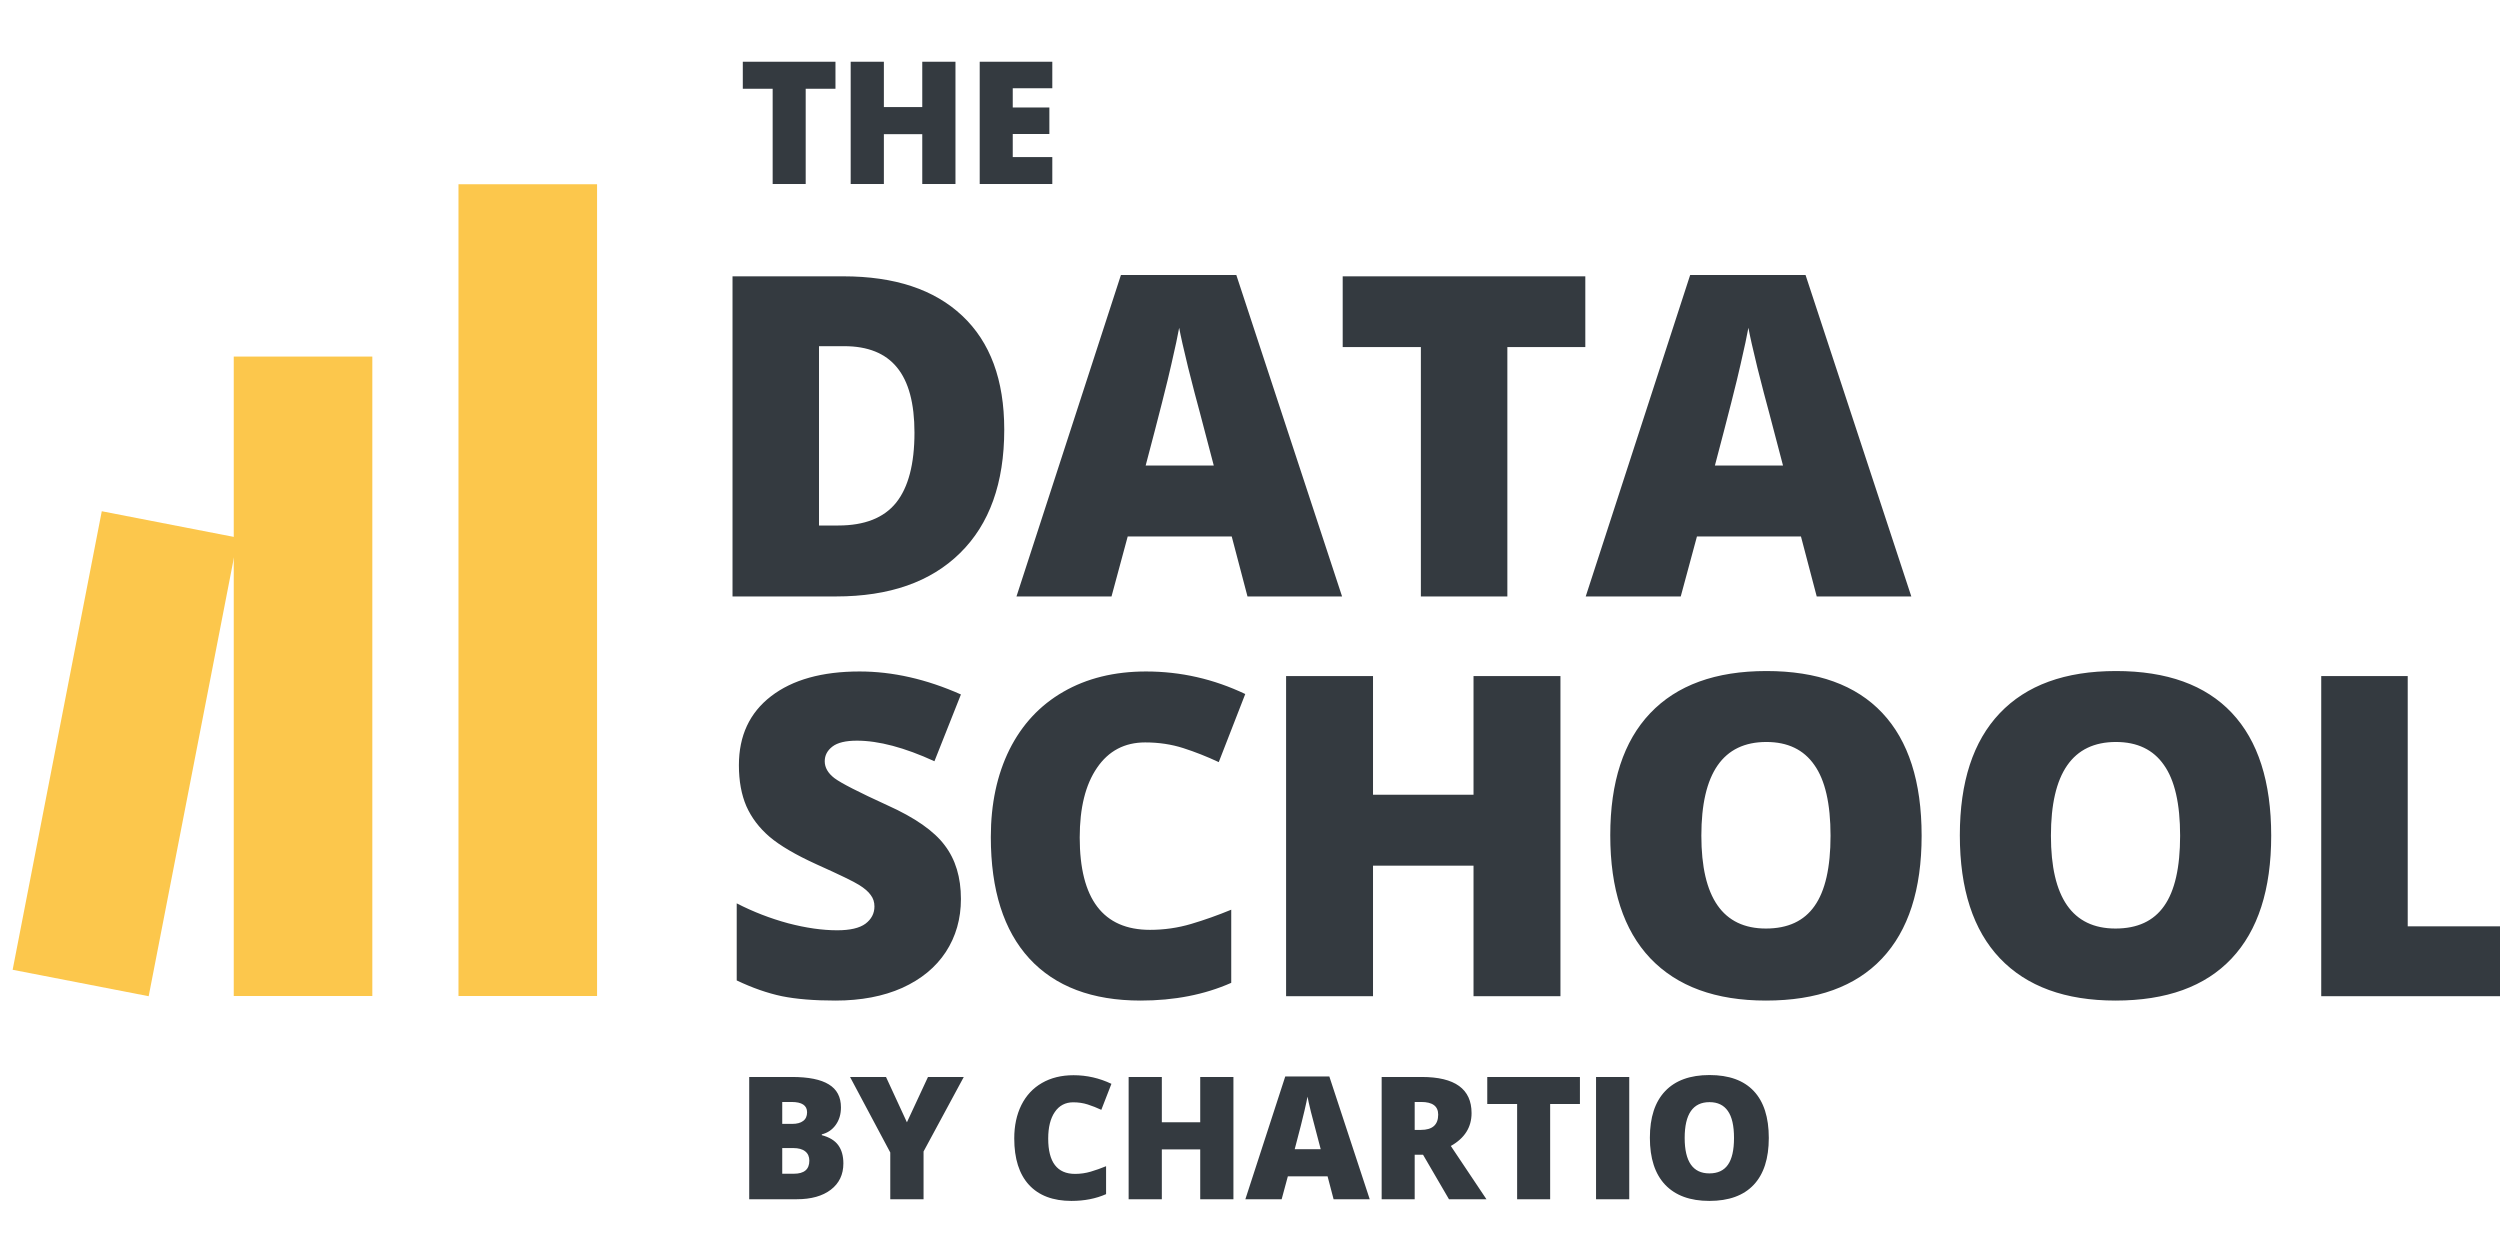 <svg width="394" height="198" viewBox="0 0 394 198" fill="none" xmlns="http://www.w3.org/2000/svg">
<g clip-path="url(#clip0)">
<path d="M126.977 29H121.771V13.988H117.066V9.73H131.67V13.988H126.977V29ZM150.582 29H145.349V21.145H139.299V29H134.067V9.73H139.299V16.874H145.349V9.73H150.582V29ZM165.843 29H154.402V9.73H165.843V13.909H159.609V16.94H165.381V21.118H159.609V24.756H165.843V29Z" fill="#343A40"/>
<path d="M118.075 169.73H124.797C127.416 169.73 129.357 170.121 130.623 170.903C131.897 171.677 132.534 172.885 132.534 174.528C132.534 175.609 132.257 176.531 131.704 177.296C131.15 178.06 130.421 178.552 129.516 178.772V178.904C130.711 179.22 131.576 179.747 132.112 180.485C132.648 181.224 132.916 182.181 132.916 183.359C132.916 185.107 132.257 186.487 130.939 187.497C129.63 188.499 127.842 189 125.575 189H118.075V169.73ZM123.281 177.125H124.85C125.597 177.125 126.172 176.971 126.576 176.663C126.989 176.356 127.196 175.899 127.196 175.292C127.196 174.212 126.379 173.671 124.744 173.671H123.281V177.125ZM123.281 180.934V184.98H125.113C126.739 184.98 127.552 184.295 127.552 182.924C127.552 182.282 127.332 181.79 126.893 181.448C126.462 181.105 125.834 180.934 125.008 180.934H123.281ZM142.93 176.874L146.251 169.73H151.892L145.552 181.474V189H140.307V181.632L133.967 169.73H139.634L142.93 176.874ZM169.138 173.724C167.899 173.724 166.932 174.234 166.238 175.253C165.544 176.263 165.197 177.661 165.197 179.444C165.197 183.152 166.607 185.006 169.428 185.006C170.28 185.006 171.106 184.888 171.906 184.65C172.705 184.413 173.509 184.128 174.318 183.794V188.196C172.71 188.908 170.891 189.264 168.861 189.264C165.953 189.264 163.721 188.42 162.166 186.733C160.619 185.046 159.846 182.608 159.846 179.418C159.846 177.423 160.219 175.67 160.966 174.159C161.722 172.648 162.803 171.488 164.208 170.679C165.623 169.862 167.284 169.454 169.191 169.454C171.273 169.454 173.263 169.906 175.161 170.811L173.567 174.91C172.855 174.576 172.143 174.295 171.431 174.067C170.72 173.838 169.955 173.724 169.138 173.724ZM194.388 189H189.155V181.145H183.105V189H177.873V169.73H183.105V176.874H189.155V169.73H194.388V189ZM210.174 189L209.225 185.389H202.965L201.989 189H196.269L202.556 169.651H209.502L215.868 189H210.174ZM208.144 181.118L207.314 177.955C207.121 177.252 206.883 176.342 206.602 175.227C206.33 174.111 206.15 173.311 206.062 172.828C205.983 173.276 205.825 174.014 205.587 175.042C205.359 176.07 204.845 178.095 204.045 181.118H208.144ZM222.955 181.988V189H217.749V169.73H224.063C229.3 169.73 231.918 171.628 231.918 175.424C231.918 177.656 230.828 179.383 228.649 180.604L234.264 189H228.359L224.273 181.988H222.955ZM222.955 178.073H223.931C225.75 178.073 226.659 177.269 226.659 175.662C226.659 174.335 225.767 173.671 223.984 173.671H222.955V178.073ZM244.304 189H239.098V173.988H234.392V169.73H248.996V173.988H244.304V189ZM251.536 189V169.73H256.769V189H251.536ZM278.763 179.339C278.763 182.581 277.968 185.046 276.378 186.733C274.787 188.42 272.459 189.264 269.392 189.264C266.369 189.264 264.05 188.416 262.433 186.72C260.825 185.024 260.021 182.555 260.021 179.312C260.021 176.105 260.82 173.658 262.42 171.971C264.028 170.275 266.361 169.427 269.418 169.427C272.485 169.427 274.809 170.266 276.391 171.945C277.972 173.623 278.763 176.088 278.763 179.339ZM265.504 179.339C265.504 183.064 266.8 184.927 269.392 184.927C270.71 184.927 271.685 184.475 272.318 183.57C272.959 182.665 273.28 181.254 273.28 179.339C273.28 177.414 272.955 175.995 272.305 175.082C271.663 174.159 270.701 173.698 269.418 173.698C266.809 173.698 265.504 175.578 265.504 179.339Z" fill="#343A40"/>
<path fill-rule="evenodd" clip-rule="evenodd" d="M36.839 156.97V56.195H58.679V156.97H36.839Z" fill="#FCC74C"/>
<path fill-rule="evenodd" clip-rule="evenodd" d="M72.257 156.97V29.038H94.097V156.97H72.257Z" fill="#FCC74C"/>
<path fill-rule="evenodd" clip-rule="evenodd" d="M1.993 152.837L16.04 80.571L37.478 84.739L23.431 157.004L1.993 152.837Z" fill="#FCC74C"/>
<path d="M151.442 141.678C151.442 144.807 150.649 147.591 149.061 150.029C147.474 152.445 145.185 154.331 142.194 155.689C139.203 157.023 135.695 157.69 131.669 157.69C128.31 157.69 125.492 157.46 123.215 157C120.937 156.517 118.567 155.689 116.106 154.515V142.368C118.705 143.703 121.409 144.75 124.215 145.509C127.022 146.245 129.599 146.613 131.945 146.613C133.97 146.613 135.454 146.268 136.397 145.578C137.34 144.865 137.812 143.956 137.812 142.852C137.812 142.161 137.616 141.563 137.225 141.057C136.857 140.528 136.247 139.999 135.396 139.47C134.568 138.941 132.336 137.859 128.701 136.226C125.412 134.731 122.938 133.281 121.282 131.878C119.649 130.475 118.429 128.864 117.624 127.047C116.842 125.229 116.451 123.078 116.451 120.594C116.451 115.946 118.142 112.323 121.524 109.723C124.905 107.124 129.553 105.824 135.465 105.824C140.687 105.824 146.013 107.032 151.442 109.447L147.267 119.972C142.551 117.81 138.479 116.729 135.051 116.729C133.28 116.729 131.991 117.039 131.186 117.66C130.381 118.282 129.978 119.052 129.978 119.972C129.978 120.962 130.484 121.847 131.497 122.63C132.532 123.412 135.316 124.838 139.848 126.909C144.196 128.864 147.209 130.969 148.889 133.224C150.591 135.455 151.442 138.273 151.442 141.678ZM180.481 117.005C177.238 117.005 174.707 118.339 172.889 121.008C171.072 123.653 170.163 127.311 170.163 131.981C170.163 141.69 173.856 146.544 181.241 146.544C183.472 146.544 185.635 146.233 187.728 145.612C189.822 144.991 191.927 144.243 194.043 143.369V154.895C189.833 156.758 185.071 157.69 179.757 157.69C172.142 157.69 166.298 155.482 162.226 151.065C158.177 146.647 156.153 140.263 156.153 131.912C156.153 126.69 157.131 122.1 159.086 118.144C161.065 114.187 163.894 111.15 167.575 109.033C171.279 106.894 175.627 105.824 180.619 105.824C186.072 105.824 191.282 107.009 196.252 109.378L192.076 120.11C190.213 119.236 188.349 118.5 186.486 117.902C184.622 117.304 182.621 117.005 180.481 117.005ZM245.927 157H232.227V136.433H216.387V157H202.688V106.549H216.387V125.252H232.227V106.549H245.927V157ZM302.848 131.705C302.848 140.194 300.766 146.647 296.602 151.065C292.438 155.482 286.342 157.69 278.313 157.69C270.399 157.69 264.325 155.47 260.092 151.03C255.882 146.59 253.777 140.125 253.777 131.636C253.777 123.239 255.871 116.832 260.058 112.415C264.268 107.975 270.376 105.755 278.382 105.755C286.411 105.755 292.496 107.952 296.637 112.346C300.778 116.74 302.848 123.193 302.848 131.705ZM268.133 131.705C268.133 141.46 271.526 146.337 278.313 146.337C281.764 146.337 284.317 145.152 285.974 142.783C287.653 140.413 288.493 136.721 288.493 131.705C288.493 126.667 287.642 122.952 285.939 120.559C284.26 118.144 281.741 116.936 278.382 116.936C271.549 116.936 268.133 121.859 268.133 131.705ZM357.941 131.705C357.941 140.194 355.859 146.647 351.695 151.065C347.531 155.482 341.435 157.69 333.406 157.69C325.492 157.69 319.418 155.47 315.185 151.03C310.975 146.59 308.87 140.125 308.87 131.636C308.87 123.239 310.964 116.832 315.151 112.415C319.361 107.975 325.469 105.755 333.475 105.755C341.504 105.755 347.589 107.952 351.73 112.346C355.871 116.74 357.941 123.193 357.941 131.705ZM323.226 131.705C323.226 141.46 326.619 146.337 333.406 146.337C336.856 146.337 339.41 145.152 341.066 142.783C342.746 140.413 343.586 136.721 343.586 131.705C343.586 126.667 342.734 122.952 341.032 120.559C339.353 118.144 336.833 116.936 333.475 116.936C326.642 116.936 323.226 121.859 323.226 131.705ZM365.826 157V106.549H379.457V145.992H398.885V157H365.826Z" fill="#343A40"/>
<path d="M158.27 67.705C158.27 76.125 155.946 82.612 151.299 87.167C146.675 91.722 140.164 94 131.767 94H115.445V43.549H132.906C141.004 43.549 147.25 45.619 151.644 49.76C156.061 53.901 158.27 59.883 158.27 67.705ZM144.121 68.188C144.121 63.564 143.201 60.136 141.361 57.904C139.543 55.673 136.771 54.557 133.044 54.557H129.076V82.819H132.113C136.254 82.819 139.29 81.623 141.223 79.231C143.155 76.815 144.121 73.134 144.121 68.188ZM196.604 94L194.119 84.545H177.727L175.174 94H160.197L176.658 43.342H194.844L211.511 94H196.604ZM191.289 73.364L189.115 65.082C188.609 63.242 187.988 60.861 187.252 57.939C186.539 55.017 186.067 52.924 185.837 51.658C185.63 52.831 185.216 54.764 184.595 57.456C183.996 60.147 182.651 65.45 180.557 73.364H191.289ZM237.56 94H223.929V54.695H211.609V43.549H249.845V54.695H237.56V94ZM286.315 94L283.83 84.545H267.439L264.885 94H249.909L266.369 43.342H284.555L301.223 94H286.315ZM281.001 73.364L278.827 65.082C278.32 63.242 277.699 60.861 276.963 57.939C276.25 55.017 275.778 52.924 275.548 51.658C275.341 52.831 274.927 54.764 274.306 57.456C273.708 60.147 272.362 65.45 270.269 73.364H281.001Z" fill="#343A40"/>
</g>
<defs>
<clipPath id="clip0">
<rect width="394" height="198" fill="white"/>
</clipPath>
</defs>
</svg>
